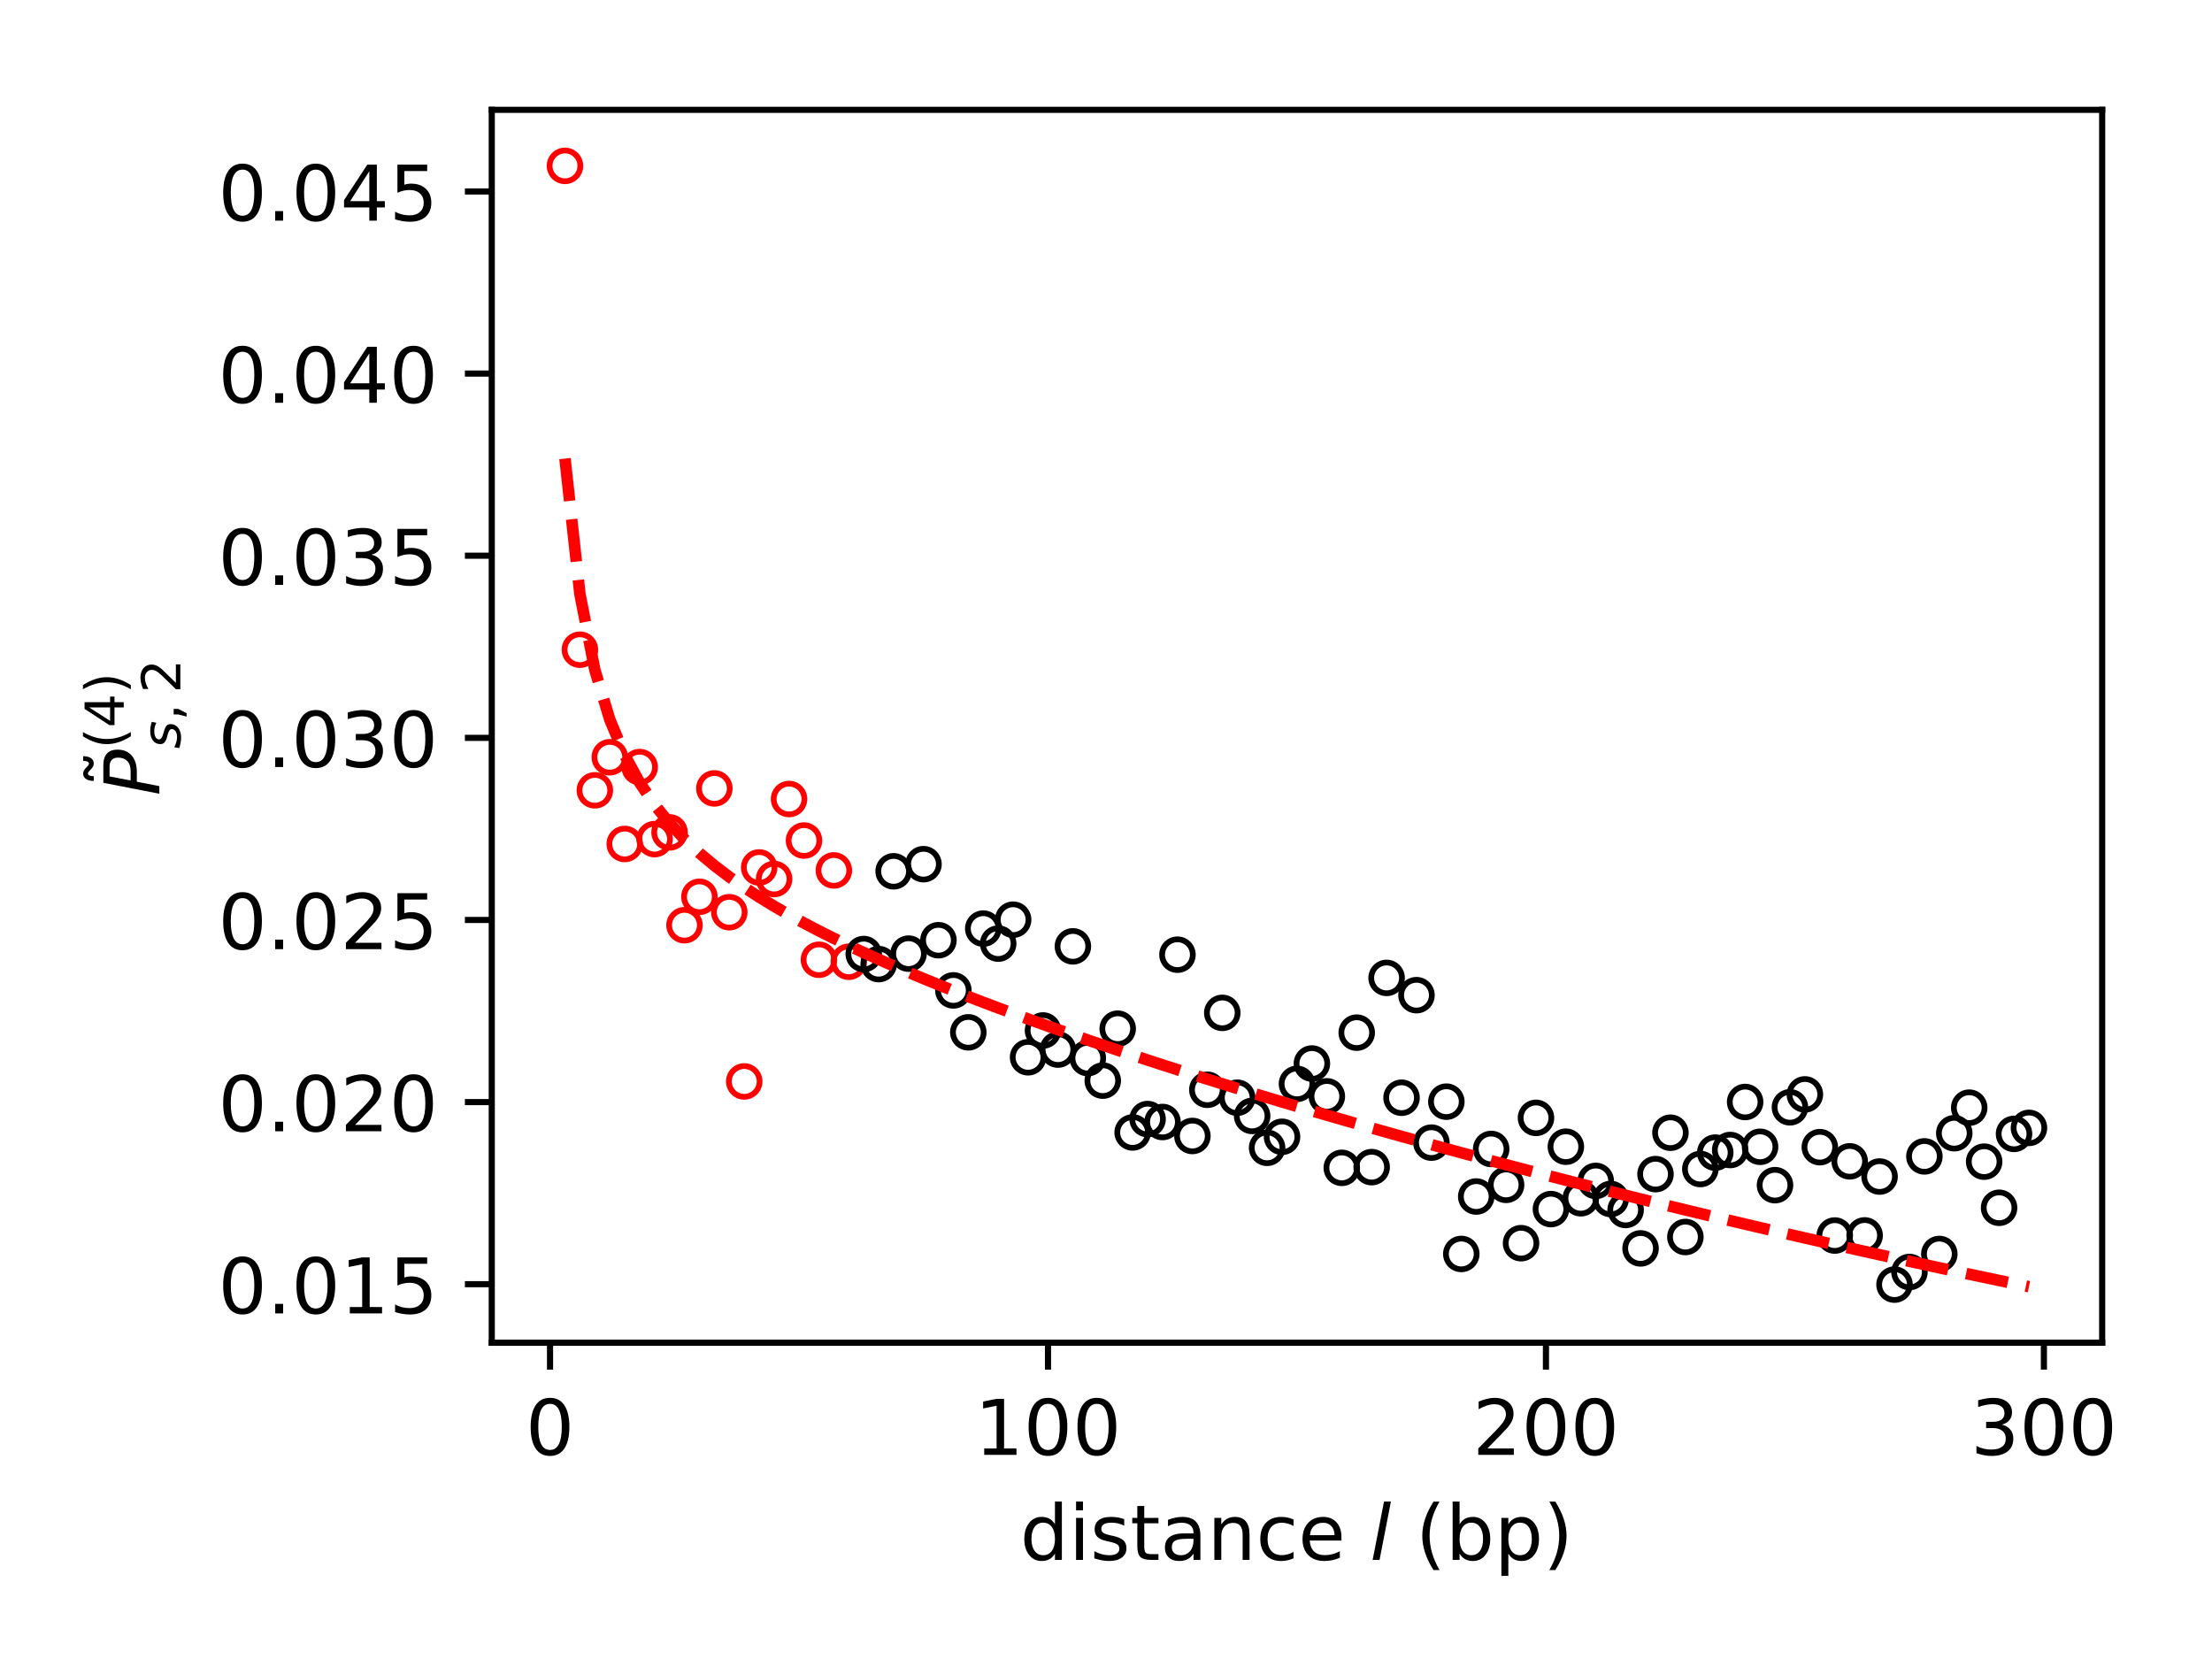 <?xml version="1.0" encoding="utf-8" standalone="no"?>
<!DOCTYPE svg PUBLIC "-//W3C//DTD SVG 1.1//EN"
  "http://www.w3.org/Graphics/SVG/1.1/DTD/svg11.dtd">
<!-- Created with matplotlib (http://matplotlib.org/) -->
<svg height="216pt" version="1.1" viewBox="0 0 288 216" width="288pt" xmlns="http://www.w3.org/2000/svg" xmlns:xlink="http://www.w3.org/1999/xlink">
 <defs>
  <style type="text/css">
*{stroke-linecap:butt;stroke-linejoin:round;}
  </style>
 </defs>
 <g id="figure_1">
  <g id="patch_1">
   <path d="M 0 216 
L 288 216 
L 288 0 
L 0 0 
z
" style="fill:#ffffff;"/>
  </g>
  <g id="axes_1">
   <g id="patch_2">
    <path d="M 64.028 174.822 
L 273.7 174.822 
L 273.7 14.3 
L 64.028 14.3 
z
" style="fill:#ffffff;"/>
   </g>
   <g id="matplotlib.axis_1">
    <g id="xtick_1">
     <g id="line2d_1">
      <defs>
       <path d="M 0 0 
L 0 3.5 
" id="m5079ee9667" style="stroke:#000000;stroke-width:0.8;"/>
      </defs>
      <g>
       <use style="stroke:#000000;stroke-width:0.8;" x="71.614" xlink:href="#m5079ee9667" y="174.822"/>
      </g>
     </g>
     <g id="text_1">
      <!-- 0 -->
      <defs>
       <path d="M 31.781 66.406 
Q 24.172 66.406 20.328 58.906 
Q 16.5 51.422 16.5 36.375 
Q 16.5 21.391 20.328 13.891 
Q 24.172 6.391 31.781 6.391 
Q 39.453 6.391 43.281 13.891 
Q 47.125 21.391 47.125 36.375 
Q 47.125 51.422 43.281 58.906 
Q 39.453 66.406 31.781 66.406 
z
M 31.781 74.219 
Q 44.047 74.219 50.516 64.516 
Q 56.984 54.828 56.984 36.375 
Q 56.984 17.969 50.516 8.266 
Q 44.047 -1.422 31.781 -1.422 
Q 19.531 -1.422 13.062 8.266 
Q 6.594 17.969 6.594 36.375 
Q 6.594 54.828 13.062 64.516 
Q 19.531 74.219 31.781 74.219 
z
" id="DejaVuSans-30"/>
      </defs>
      <g transform="translate(68.432 189.42)scale(0.1 -0.1)">
       <use xlink:href="#DejaVuSans-30"/>
      </g>
     </g>
    </g>
    <g id="xtick_2">
     <g id="line2d_2">
      <g>
       <use style="stroke:#000000;stroke-width:0.8;" x="136.447" xlink:href="#m5079ee9667" y="174.822"/>
      </g>
     </g>
     <g id="text_2">
      <!-- 100 -->
      <defs>
       <path d="M 12.406 8.297 
L 28.516 8.297 
L 28.516 63.922 
L 10.984 60.406 
L 10.984 69.391 
L 28.422 72.906 
L 38.281 72.906 
L 38.281 8.297 
L 54.391 8.297 
L 54.391 0 
L 12.406 0 
z
" id="DejaVuSans-31"/>
      </defs>
      <g transform="translate(126.904 189.42)scale(0.1 -0.1)">
       <use xlink:href="#DejaVuSans-31"/>
       <use x="63.623" xlink:href="#DejaVuSans-30"/>
       <use x="127.246" xlink:href="#DejaVuSans-30"/>
      </g>
     </g>
    </g>
    <g id="xtick_3">
     <g id="line2d_3">
      <g>
       <use style="stroke:#000000;stroke-width:0.8;" x="201.281" xlink:href="#m5079ee9667" y="174.822"/>
      </g>
     </g>
     <g id="text_3">
      <!-- 200 -->
      <defs>
       <path d="M 19.188 8.297 
L 53.609 8.297 
L 53.609 0 
L 7.328 0 
L 7.328 8.297 
Q 12.938 14.109 22.625 23.891 
Q 32.328 33.688 34.812 36.531 
Q 39.547 41.844 41.422 45.531 
Q 43.312 49.219 43.312 52.781 
Q 43.312 58.594 39.234 62.25 
Q 35.156 65.922 28.609 65.922 
Q 23.969 65.922 18.812 64.312 
Q 13.672 62.703 7.812 59.422 
L 7.812 69.391 
Q 13.766 71.781 18.938 73 
Q 24.125 74.219 28.422 74.219 
Q 39.75 74.219 46.484 68.547 
Q 53.219 62.891 53.219 53.422 
Q 53.219 48.922 51.531 44.891 
Q 49.859 40.875 45.406 35.406 
Q 44.188 33.984 37.641 27.219 
Q 31.109 20.453 19.188 8.297 
z
" id="DejaVuSans-32"/>
      </defs>
      <g transform="translate(191.737 189.42)scale(0.1 -0.1)">
       <use xlink:href="#DejaVuSans-32"/>
       <use x="63.623" xlink:href="#DejaVuSans-30"/>
       <use x="127.246" xlink:href="#DejaVuSans-30"/>
      </g>
     </g>
    </g>
    <g id="xtick_4">
     <g id="line2d_4">
      <g>
       <use style="stroke:#000000;stroke-width:0.8;" x="266.114" xlink:href="#m5079ee9667" y="174.822"/>
      </g>
     </g>
     <g id="text_4">
      <!-- 300 -->
      <defs>
       <path d="M 40.578 39.312 
Q 47.656 37.797 51.625 33 
Q 55.609 28.219 55.609 21.188 
Q 55.609 10.406 48.188 4.484 
Q 40.766 -1.422 27.094 -1.422 
Q 22.516 -1.422 17.656 -0.516 
Q 12.797 0.391 7.625 2.203 
L 7.625 11.719 
Q 11.719 9.328 16.594 8.109 
Q 21.484 6.891 26.812 6.891 
Q 36.078 6.891 40.938 10.547 
Q 45.797 14.203 45.797 21.188 
Q 45.797 27.641 41.281 31.266 
Q 36.766 34.906 28.719 34.906 
L 20.219 34.906 
L 20.219 43.016 
L 29.109 43.016 
Q 36.375 43.016 40.234 45.922 
Q 44.094 48.828 44.094 54.297 
Q 44.094 59.906 40.109 62.906 
Q 36.141 65.922 28.719 65.922 
Q 24.656 65.922 20.016 65.031 
Q 15.375 64.156 9.812 62.312 
L 9.812 71.094 
Q 15.438 72.656 20.344 73.438 
Q 25.25 74.219 29.594 74.219 
Q 40.828 74.219 47.359 69.109 
Q 53.906 64.016 53.906 55.328 
Q 53.906 49.266 50.438 45.094 
Q 46.969 40.922 40.578 39.312 
z
" id="DejaVuSans-33"/>
      </defs>
      <g transform="translate(256.571 189.42)scale(0.1 -0.1)">
       <use xlink:href="#DejaVuSans-33"/>
       <use x="63.623" xlink:href="#DejaVuSans-30"/>
       <use x="127.246" xlink:href="#DejaVuSans-30"/>
      </g>
     </g>
    </g>
    <g id="text_5">
     <!-- distance $l$ (bp) -->
     <defs>
      <path d="M 45.406 46.391 
L 45.406 75.984 
L 54.391 75.984 
L 54.391 0 
L 45.406 0 
L 45.406 8.203 
Q 42.578 3.328 38.25 0.953 
Q 33.938 -1.422 27.875 -1.422 
Q 17.969 -1.422 11.734 6.484 
Q 5.516 14.406 5.516 27.297 
Q 5.516 40.188 11.734 48.094 
Q 17.969 56 27.875 56 
Q 33.938 56 38.25 53.625 
Q 42.578 51.266 45.406 46.391 
z
M 14.797 27.297 
Q 14.797 17.391 18.875 11.75 
Q 22.953 6.109 30.078 6.109 
Q 37.203 6.109 41.297 11.75 
Q 45.406 17.391 45.406 27.297 
Q 45.406 37.203 41.297 42.844 
Q 37.203 48.484 30.078 48.484 
Q 22.953 48.484 18.875 42.844 
Q 14.797 37.203 14.797 27.297 
z
" id="DejaVuSans-64"/>
      <path d="M 9.422 54.688 
L 18.406 54.688 
L 18.406 0 
L 9.422 0 
z
M 9.422 75.984 
L 18.406 75.984 
L 18.406 64.594 
L 9.422 64.594 
z
" id="DejaVuSans-69"/>
      <path d="M 44.281 53.078 
L 44.281 44.578 
Q 40.484 46.531 36.375 47.5 
Q 32.281 48.484 27.875 48.484 
Q 21.188 48.484 17.844 46.438 
Q 14.5 44.391 14.5 40.281 
Q 14.5 37.156 16.891 35.375 
Q 19.281 33.594 26.516 31.984 
L 29.594 31.297 
Q 39.156 29.25 43.188 25.516 
Q 47.219 21.781 47.219 15.094 
Q 47.219 7.469 41.188 3.016 
Q 35.156 -1.422 24.609 -1.422 
Q 20.219 -1.422 15.453 -0.562 
Q 10.688 0.297 5.422 2 
L 5.422 11.281 
Q 10.406 8.688 15.234 7.391 
Q 20.062 6.109 24.812 6.109 
Q 31.156 6.109 34.562 8.281 
Q 37.984 10.453 37.984 14.406 
Q 37.984 18.062 35.516 20.016 
Q 33.062 21.969 24.703 23.781 
L 21.578 24.516 
Q 13.234 26.266 9.516 29.906 
Q 5.812 33.547 5.812 39.891 
Q 5.812 47.609 11.281 51.797 
Q 16.75 56 26.812 56 
Q 31.781 56 36.172 55.266 
Q 40.578 54.547 44.281 53.078 
z
" id="DejaVuSans-73"/>
      <path d="M 18.312 70.219 
L 18.312 54.688 
L 36.812 54.688 
L 36.812 47.703 
L 18.312 47.703 
L 18.312 18.016 
Q 18.312 11.328 20.141 9.422 
Q 21.969 7.516 27.594 7.516 
L 36.812 7.516 
L 36.812 0 
L 27.594 0 
Q 17.188 0 13.234 3.875 
Q 9.281 7.766 9.281 18.016 
L 9.281 47.703 
L 2.688 47.703 
L 2.688 54.688 
L 9.281 54.688 
L 9.281 70.219 
z
" id="DejaVuSans-74"/>
      <path d="M 34.281 27.484 
Q 23.391 27.484 19.188 25 
Q 14.984 22.516 14.984 16.5 
Q 14.984 11.719 18.141 8.906 
Q 21.297 6.109 26.703 6.109 
Q 34.188 6.109 38.703 11.406 
Q 43.219 16.703 43.219 25.484 
L 43.219 27.484 
z
M 52.203 31.203 
L 52.203 0 
L 43.219 0 
L 43.219 8.297 
Q 40.141 3.328 35.547 0.953 
Q 30.953 -1.422 24.312 -1.422 
Q 15.922 -1.422 10.953 3.297 
Q 6 8.016 6 15.922 
Q 6 25.141 12.172 29.828 
Q 18.359 34.516 30.609 34.516 
L 43.219 34.516 
L 43.219 35.406 
Q 43.219 41.609 39.141 45 
Q 35.062 48.391 27.688 48.391 
Q 23 48.391 18.547 47.266 
Q 14.109 46.141 10.016 43.891 
L 10.016 52.203 
Q 14.938 54.109 19.578 55.047 
Q 24.219 56 28.609 56 
Q 40.484 56 46.344 49.844 
Q 52.203 43.703 52.203 31.203 
z
" id="DejaVuSans-61"/>
      <path d="M 54.891 33.016 
L 54.891 0 
L 45.906 0 
L 45.906 32.719 
Q 45.906 40.484 42.875 44.328 
Q 39.844 48.188 33.797 48.188 
Q 26.516 48.188 22.312 43.547 
Q 18.109 38.922 18.109 30.906 
L 18.109 0 
L 9.078 0 
L 9.078 54.688 
L 18.109 54.688 
L 18.109 46.188 
Q 21.344 51.125 25.703 53.562 
Q 30.078 56 35.797 56 
Q 45.219 56 50.047 50.172 
Q 54.891 44.344 54.891 33.016 
z
" id="DejaVuSans-6e"/>
      <path d="M 48.781 52.594 
L 48.781 44.188 
Q 44.969 46.297 41.141 47.344 
Q 37.312 48.391 33.406 48.391 
Q 24.656 48.391 19.812 42.844 
Q 14.984 37.312 14.984 27.297 
Q 14.984 17.281 19.812 11.734 
Q 24.656 6.203 33.406 6.203 
Q 37.312 6.203 41.141 7.25 
Q 44.969 8.297 48.781 10.406 
L 48.781 2.094 
Q 45.016 0.344 40.984 -0.531 
Q 36.969 -1.422 32.422 -1.422 
Q 20.062 -1.422 12.781 6.344 
Q 5.516 14.109 5.516 27.297 
Q 5.516 40.672 12.859 48.328 
Q 20.219 56 33.016 56 
Q 37.156 56 41.109 55.141 
Q 45.062 54.297 48.781 52.594 
z
" id="DejaVuSans-63"/>
      <path d="M 56.203 29.594 
L 56.203 25.203 
L 14.891 25.203 
Q 15.484 15.922 20.484 11.062 
Q 25.484 6.203 34.422 6.203 
Q 39.594 6.203 44.453 7.469 
Q 49.312 8.734 54.109 11.281 
L 54.109 2.781 
Q 49.266 0.734 44.188 -0.344 
Q 39.109 -1.422 33.891 -1.422 
Q 20.797 -1.422 13.156 6.188 
Q 5.516 13.812 5.516 26.812 
Q 5.516 40.234 12.766 48.109 
Q 20.016 56 32.328 56 
Q 43.359 56 49.781 48.891 
Q 56.203 41.797 56.203 29.594 
z
M 47.219 32.234 
Q 47.125 39.594 43.094 43.984 
Q 39.062 48.391 32.422 48.391 
Q 24.906 48.391 20.391 44.141 
Q 15.875 39.891 15.188 32.172 
z
" id="DejaVuSans-65"/>
      <path id="DejaVuSans-20"/>
      <path d="M 18.312 75.984 
L 27.297 75.984 
L 12.5 0 
L 3.516 0 
z
" id="DejaVuSans-Oblique-6c"/>
      <path d="M 31 75.875 
Q 24.469 64.656 21.281 53.656 
Q 18.109 42.672 18.109 31.391 
Q 18.109 20.125 21.312 9.062 
Q 24.516 -2 31 -13.188 
L 23.188 -13.188 
Q 15.875 -1.703 12.234 9.375 
Q 8.594 20.453 8.594 31.391 
Q 8.594 42.281 12.203 53.312 
Q 15.828 64.359 23.188 75.875 
z
" id="DejaVuSans-28"/>
      <path d="M 48.688 27.297 
Q 48.688 37.203 44.609 42.844 
Q 40.531 48.484 33.406 48.484 
Q 26.266 48.484 22.188 42.844 
Q 18.109 37.203 18.109 27.297 
Q 18.109 17.391 22.188 11.75 
Q 26.266 6.109 33.406 6.109 
Q 40.531 6.109 44.609 11.75 
Q 48.688 17.391 48.688 27.297 
z
M 18.109 46.391 
Q 20.953 51.266 25.266 53.625 
Q 29.594 56 35.594 56 
Q 45.562 56 51.781 48.094 
Q 58.016 40.188 58.016 27.297 
Q 58.016 14.406 51.781 6.484 
Q 45.562 -1.422 35.594 -1.422 
Q 29.594 -1.422 25.266 0.953 
Q 20.953 3.328 18.109 8.203 
L 18.109 0 
L 9.078 0 
L 9.078 75.984 
L 18.109 75.984 
z
" id="DejaVuSans-62"/>
      <path d="M 18.109 8.203 
L 18.109 -20.797 
L 9.078 -20.797 
L 9.078 54.688 
L 18.109 54.688 
L 18.109 46.391 
Q 20.953 51.266 25.266 53.625 
Q 29.594 56 35.594 56 
Q 45.562 56 51.781 48.094 
Q 58.016 40.188 58.016 27.297 
Q 58.016 14.406 51.781 6.484 
Q 45.562 -1.422 35.594 -1.422 
Q 29.594 -1.422 25.266 0.953 
Q 20.953 3.328 18.109 8.203 
z
M 48.688 27.297 
Q 48.688 37.203 44.609 42.844 
Q 40.531 48.484 33.406 48.484 
Q 26.266 48.484 22.188 42.844 
Q 18.109 37.203 18.109 27.297 
Q 18.109 17.391 22.188 11.75 
Q 26.266 6.109 33.406 6.109 
Q 40.531 6.109 44.609 11.75 
Q 48.688 17.391 48.688 27.297 
z
" id="DejaVuSans-70"/>
      <path d="M 8.016 75.875 
L 15.828 75.875 
Q 23.141 64.359 26.781 53.312 
Q 30.422 42.281 30.422 31.391 
Q 30.422 20.453 26.781 9.375 
Q 23.141 -1.703 15.828 -13.188 
L 8.016 -13.188 
Q 14.5 -2 17.703 9.062 
Q 20.906 20.125 20.906 31.391 
Q 20.906 42.672 17.703 53.656 
Q 14.5 64.656 8.016 75.875 
z
" id="DejaVuSans-29"/>
     </defs>
     <g transform="translate(132.814 203.1)scale(0.1 -0.1)">
      <use transform="translate(0 0.016)" xlink:href="#DejaVuSans-64"/>
      <use transform="translate(63.477 0.016)" xlink:href="#DejaVuSans-69"/>
      <use transform="translate(91.26 0.016)" xlink:href="#DejaVuSans-73"/>
      <use transform="translate(143.359 0.016)" xlink:href="#DejaVuSans-74"/>
      <use transform="translate(182.568 0.016)" xlink:href="#DejaVuSans-61"/>
      <use transform="translate(243.848 0.016)" xlink:href="#DejaVuSans-6e"/>
      <use transform="translate(307.227 0.016)" xlink:href="#DejaVuSans-63"/>
      <use transform="translate(362.207 0.016)" xlink:href="#DejaVuSans-65"/>
      <use transform="translate(423.73 0.016)" xlink:href="#DejaVuSans-20"/>
      <use transform="translate(455.518 0.016)" xlink:href="#DejaVuSans-Oblique-6c"/>
      <use transform="translate(483.301 0.016)" xlink:href="#DejaVuSans-20"/>
      <use transform="translate(515.088 0.016)" xlink:href="#DejaVuSans-28"/>
      <use transform="translate(554.102 0.016)" xlink:href="#DejaVuSans-62"/>
      <use transform="translate(617.578 0.016)" xlink:href="#DejaVuSans-70"/>
      <use transform="translate(681.055 0.016)" xlink:href="#DejaVuSans-29"/>
     </g>
    </g>
   </g>
   <g id="matplotlib.axis_2">
    <g id="ytick_1">
     <g id="line2d_5">
      <defs>
       <path d="M 0 0 
L -3.5 0 
" id="m52bd4978ed" style="stroke:#000000;stroke-width:0.8;"/>
      </defs>
      <g>
       <use style="stroke:#000000;stroke-width:0.8;" x="64.028" xlink:href="#m52bd4978ed" y="167.204"/>
      </g>
     </g>
     <g id="text_6">
      <!-- 0.015 -->
      <defs>
       <path d="M 10.688 12.406 
L 21 12.406 
L 21 0 
L 10.688 0 
z
" id="DejaVuSans-2e"/>
       <path d="M 10.797 72.906 
L 49.516 72.906 
L 49.516 64.594 
L 19.828 64.594 
L 19.828 46.734 
Q 21.969 47.469 24.109 47.828 
Q 26.266 48.188 28.422 48.188 
Q 40.625 48.188 47.75 41.5 
Q 54.891 34.812 54.891 23.391 
Q 54.891 11.625 47.562 5.094 
Q 40.234 -1.422 26.906 -1.422 
Q 22.312 -1.422 17.547 -0.641 
Q 12.797 0.141 7.719 1.703 
L 7.719 11.625 
Q 12.109 9.234 16.797 8.062 
Q 21.484 6.891 26.703 6.891 
Q 35.156 6.891 40.078 11.328 
Q 45.016 15.766 45.016 23.391 
Q 45.016 31 40.078 35.438 
Q 35.156 39.891 26.703 39.891 
Q 22.75 39.891 18.812 39.016 
Q 14.891 38.141 10.797 36.281 
z
" id="DejaVuSans-35"/>
      </defs>
      <g transform="translate(28.4 171.003)scale(0.1 -0.1)">
       <use xlink:href="#DejaVuSans-30"/>
       <use x="63.623" xlink:href="#DejaVuSans-2e"/>
       <use x="95.41" xlink:href="#DejaVuSans-30"/>
       <use x="159.033" xlink:href="#DejaVuSans-31"/>
       <use x="222.656" xlink:href="#DejaVuSans-35"/>
      </g>
     </g>
    </g>
    <g id="ytick_2">
     <g id="line2d_6">
      <g>
       <use style="stroke:#000000;stroke-width:0.8;" x="64.028" xlink:href="#m52bd4978ed" y="143.491"/>
      </g>
     </g>
     <g id="text_7">
      <!-- 0.020 -->
      <g transform="translate(28.4 147.29)scale(0.1 -0.1)">
       <use xlink:href="#DejaVuSans-30"/>
       <use x="63.623" xlink:href="#DejaVuSans-2e"/>
       <use x="95.41" xlink:href="#DejaVuSans-30"/>
       <use x="159.033" xlink:href="#DejaVuSans-32"/>
       <use x="222.656" xlink:href="#DejaVuSans-30"/>
      </g>
     </g>
    </g>
    <g id="ytick_3">
     <g id="line2d_7">
      <g>
       <use style="stroke:#000000;stroke-width:0.8;" x="64.028" xlink:href="#m52bd4978ed" y="119.779"/>
      </g>
     </g>
     <g id="text_8">
      <!-- 0.025 -->
      <g transform="translate(28.4 123.578)scale(0.1 -0.1)">
       <use xlink:href="#DejaVuSans-30"/>
       <use x="63.623" xlink:href="#DejaVuSans-2e"/>
       <use x="95.41" xlink:href="#DejaVuSans-30"/>
       <use x="159.033" xlink:href="#DejaVuSans-32"/>
       <use x="222.656" xlink:href="#DejaVuSans-35"/>
      </g>
     </g>
    </g>
    <g id="ytick_4">
     <g id="line2d_8">
      <g>
       <use style="stroke:#000000;stroke-width:0.8;" x="64.028" xlink:href="#m52bd4978ed" y="96.066"/>
      </g>
     </g>
     <g id="text_9">
      <!-- 0.030 -->
      <g transform="translate(28.4 99.866)scale(0.1 -0.1)">
       <use xlink:href="#DejaVuSans-30"/>
       <use x="63.623" xlink:href="#DejaVuSans-2e"/>
       <use x="95.41" xlink:href="#DejaVuSans-30"/>
       <use x="159.033" xlink:href="#DejaVuSans-33"/>
       <use x="222.656" xlink:href="#DejaVuSans-30"/>
      </g>
     </g>
    </g>
    <g id="ytick_5">
     <g id="line2d_9">
      <g>
       <use style="stroke:#000000;stroke-width:0.8;" x="64.028" xlink:href="#m52bd4978ed" y="72.354"/>
      </g>
     </g>
     <g id="text_10">
      <!-- 0.035 -->
      <g transform="translate(28.4 76.153)scale(0.1 -0.1)">
       <use xlink:href="#DejaVuSans-30"/>
       <use x="63.623" xlink:href="#DejaVuSans-2e"/>
       <use x="95.41" xlink:href="#DejaVuSans-30"/>
       <use x="159.033" xlink:href="#DejaVuSans-33"/>
       <use x="222.656" xlink:href="#DejaVuSans-35"/>
      </g>
     </g>
    </g>
    <g id="ytick_6">
     <g id="line2d_10">
      <g>
       <use style="stroke:#000000;stroke-width:0.8;" x="64.028" xlink:href="#m52bd4978ed" y="48.641"/>
      </g>
     </g>
     <g id="text_11">
      <!-- 0.040 -->
      <defs>
       <path d="M 37.797 64.312 
L 12.891 25.391 
L 37.797 25.391 
z
M 35.203 72.906 
L 47.609 72.906 
L 47.609 25.391 
L 58.016 25.391 
L 58.016 17.188 
L 47.609 17.188 
L 47.609 0 
L 37.797 0 
L 37.797 17.188 
L 4.891 17.188 
L 4.891 26.703 
z
" id="DejaVuSans-34"/>
      </defs>
      <g transform="translate(28.4 52.441)scale(0.1 -0.1)">
       <use xlink:href="#DejaVuSans-30"/>
       <use x="63.623" xlink:href="#DejaVuSans-2e"/>
       <use x="95.41" xlink:href="#DejaVuSans-30"/>
       <use x="159.033" xlink:href="#DejaVuSans-34"/>
       <use x="222.656" xlink:href="#DejaVuSans-30"/>
      </g>
     </g>
    </g>
    <g id="ytick_7">
     <g id="line2d_11">
      <g>
       <use style="stroke:#000000;stroke-width:0.8;" x="64.028" xlink:href="#m52bd4978ed" y="24.929"/>
      </g>
     </g>
     <g id="text_12">
      <!-- 0.045 -->
      <g transform="translate(28.4 28.728)scale(0.1 -0.1)">
       <use xlink:href="#DejaVuSans-30"/>
       <use x="63.623" xlink:href="#DejaVuSans-2e"/>
       <use x="95.41" xlink:href="#DejaVuSans-30"/>
       <use x="159.033" xlink:href="#DejaVuSans-34"/>
       <use x="222.656" xlink:href="#DejaVuSans-35"/>
      </g>
     </g>
    </g>
    <g id="text_13">
     <!-- $\tilde P^{(4)}_{s,2}$ -->
     <defs>
      <path d="M -25.328 66.891 
L -28.109 69.578 
Q -29.172 70.562 -29.984 71.016 
Q -30.797 71.484 -31.422 71.484 
Q -33.281 71.484 -34.156 69.703 
Q -35.031 67.922 -35.141 63.922 
L -41.234 63.922 
Q -41.141 70.516 -38.641 74.094 
Q -36.156 77.688 -31.719 77.688 
Q -29.859 77.688 -28.297 77 
Q -26.734 76.312 -24.938 74.703 
L -22.141 72.016 
Q -21.078 71.047 -20.266 70.578 
Q -19.469 70.125 -18.828 70.125 
Q -16.969 70.125 -16.094 71.906 
Q -15.219 73.688 -15.109 77.688 
L -9.016 77.688 
Q -9.109 71.094 -11.594 67.5 
Q -14.094 63.922 -18.531 63.922 
Q -20.391 63.922 -21.953 64.594 
Q -23.516 65.281 -25.328 66.891 
z
" id="DejaVuSans-303"/>
      <path d="M 16.891 72.906 
L 39.703 72.906 
Q 49.656 72.906 54.875 68.266 
Q 60.109 63.625 60.109 54.688 
Q 60.109 42.672 52.391 35.984 
Q 44.672 29.297 30.719 29.297 
L 18.312 29.297 
L 12.594 0 
L 2.688 0 
z
M 25.203 64.797 
L 19.922 37.406 
L 32.328 37.406 
Q 40.719 37.406 45.203 41.703 
Q 49.703 46 49.703 54 
Q 49.703 59.125 46.656 61.953 
Q 43.609 64.797 38.094 64.797 
z
" id="DejaVuSans-Oblique-50"/>
      <path d="M 50 53.078 
L 48.297 44.578 
Q 44.734 46.531 40.766 47.5 
Q 36.812 48.484 32.625 48.484 
Q 25.531 48.484 21.453 46.062 
Q 17.391 43.656 17.391 39.5 
Q 17.391 34.672 26.859 32.078 
Q 27.594 31.891 27.938 31.781 
L 30.812 30.906 
Q 39.797 28.422 42.797 25.688 
Q 45.797 22.953 45.797 18.219 
Q 45.797 9.516 38.891 4.047 
Q 31.984 -1.422 20.797 -1.422 
Q 16.453 -1.422 11.672 -0.578 
Q 6.891 0.25 1.125 2 
L 2.875 11.281 
Q 7.812 8.734 12.594 7.422 
Q 17.391 6.109 21.781 6.109 
Q 28.375 6.109 32.5 8.938 
Q 36.625 11.766 36.625 16.109 
Q 36.625 20.797 25.781 23.688 
L 24.859 23.922 
L 21.781 24.703 
Q 14.938 26.516 11.766 29.469 
Q 8.594 32.422 8.594 37.016 
Q 8.594 45.75 15.156 50.875 
Q 21.734 56 33.016 56 
Q 37.453 56 41.672 55.266 
Q 45.906 54.547 50 53.078 
z
" id="DejaVuSans-Oblique-73"/>
      <path d="M 11.719 12.406 
L 22.016 12.406 
L 22.016 4 
L 14.016 -11.625 
L 7.719 -11.625 
L 11.719 4 
z
" id="DejaVuSans-2c"/>
     </defs>
     <g transform="translate(20.8 103.611)rotate(-90)scale(0.1 -0.1)">
      <use transform="translate(60.59 22.031)" xlink:href="#DejaVuSans-303"/>
      <use transform="translate(0 0.547)" xlink:href="#DejaVuSans-Oblique-50"/>
      <use transform="translate(61.26 46.888)scale(0.7)" xlink:href="#DejaVuSans-28"/>
      <use transform="translate(88.569 46.888)scale(0.7)" xlink:href="#DejaVuSans-34"/>
      <use transform="translate(133.105 46.888)scale(0.7)" xlink:href="#DejaVuSans-29"/>
      <use transform="translate(61.26 -26.797)scale(0.7)" xlink:href="#DejaVuSans-Oblique-73"/>
      <use transform="translate(97.729 -26.797)scale(0.7)" xlink:href="#DejaVuSans-2c"/>
      <use transform="translate(133.618 -26.797)scale(0.7)" xlink:href="#DejaVuSans-32"/>
     </g>
    </g>
   </g>
   <g id="line2d_12">
    <defs>
     <path d="M 0 2 
C 0.53 2 1.039 1.789 1.414 1.414 
C 1.789 1.039 2 0.53 2 0 
C 2 -0.53 1.789 -1.039 1.414 -1.414 
C 1.039 -1.789 0.53 -2 0 -2 
C -0.53 -2 -1.039 -1.789 -1.414 -1.414 
C -1.789 -1.039 -2 -0.53 -2 0 
C -2 0.53 -1.789 1.039 -1.414 1.414 
C -1.039 1.789 -0.53 2 0 2 
z
" id="m78d3168f13" style="stroke:#ff0000;stroke-width:0.75;"/>
    </defs>
    <g clip-path="url(#p452de2b308)">
     <use style="fill:none;stroke:#ff0000;stroke-width:0.75;" x="73.559" xlink:href="#m78d3168f13" y="21.596"/>
     <use style="fill:none;stroke:#ff0000;stroke-width:0.75;" x="75.504" xlink:href="#m78d3168f13" y="84.592"/>
     <use style="fill:none;stroke:#ff0000;stroke-width:0.75;" x="77.449" xlink:href="#m78d3168f13" y="102.896"/>
     <use style="fill:none;stroke:#ff0000;stroke-width:0.75;" x="79.394" xlink:href="#m78d3168f13" y="98.592"/>
     <use style="fill:none;stroke:#ff0000;stroke-width:0.75;" x="81.339" xlink:href="#m78d3168f13" y="109.884"/>
     <use style="fill:none;stroke:#ff0000;stroke-width:0.75;" x="83.284" xlink:href="#m78d3168f13" y="99.872"/>
     <use style="fill:none;stroke:#ff0000;stroke-width:0.75;" x="85.229" xlink:href="#m78d3168f13" y="109.252"/>
     <use style="fill:none;stroke:#ff0000;stroke-width:0.75;" x="87.174" xlink:href="#m78d3168f13" y="108.375"/>
     <use style="fill:none;stroke:#ff0000;stroke-width:0.75;" x="89.119" xlink:href="#m78d3168f13" y="120.462"/>
     <use style="fill:none;stroke:#ff0000;stroke-width:0.75;" x="91.064" xlink:href="#m78d3168f13" y="116.763"/>
     <use style="fill:none;stroke:#ff0000;stroke-width:0.75;" x="93.009" xlink:href="#m78d3168f13" y="102.65"/>
     <use style="fill:none;stroke:#ff0000;stroke-width:0.75;" x="94.954" xlink:href="#m78d3168f13" y="118.77"/>
     <use style="fill:none;stroke:#ff0000;stroke-width:0.75;" x="96.899" xlink:href="#m78d3168f13" y="140.803"/>
     <use style="fill:none;stroke:#ff0000;stroke-width:0.75;" x="98.844" xlink:href="#m78d3168f13" y="112.942"/>
     <use style="fill:none;stroke:#ff0000;stroke-width:0.75;" x="100.789" xlink:href="#m78d3168f13" y="114.447"/>
     <use style="fill:none;stroke:#ff0000;stroke-width:0.75;" x="102.734" xlink:href="#m78d3168f13" y="104.031"/>
     <use style="fill:none;stroke:#ff0000;stroke-width:0.75;" x="104.679" xlink:href="#m78d3168f13" y="109.435"/>
     <use style="fill:none;stroke:#ff0000;stroke-width:0.75;" x="106.624" xlink:href="#m78d3168f13" y="124.96"/>
     <use style="fill:none;stroke:#ff0000;stroke-width:0.75;" x="108.569" xlink:href="#m78d3168f13" y="113.327"/>
     <use style="fill:none;stroke:#ff0000;stroke-width:0.75;" x="110.514" xlink:href="#m78d3168f13" y="125.218"/>
    </g>
   </g>
   <g id="line2d_13">
    <defs>
     <path d="M 0 2 
C 0.53 2 1.039 1.789 1.414 1.414 
C 1.789 1.039 2 0.53 2 0 
C 2 -0.53 1.789 -1.039 1.414 -1.414 
C 1.039 -1.789 0.53 -2 0 -2 
C -0.53 -2 -1.039 -1.789 -1.414 -1.414 
C -1.789 -1.039 -2 -0.53 -2 0 
C -2 0.53 -1.789 1.039 -1.414 1.414 
C -1.039 1.789 -0.53 2 0 2 
z
" id="m0eec488ccd" style="stroke:#000000;stroke-width:0.75;"/>
    </defs>
    <g clip-path="url(#p452de2b308)">
     <use style="fill:none;stroke:#000000;stroke-width:0.75;" x="112.459" xlink:href="#m0eec488ccd" y="124.215"/>
     <use style="fill:none;stroke:#000000;stroke-width:0.75;" x="114.404" xlink:href="#m0eec488ccd" y="125.526"/>
     <use style="fill:none;stroke:#000000;stroke-width:0.75;" x="116.349" xlink:href="#m0eec488ccd" y="113.443"/>
     <use style="fill:none;stroke:#000000;stroke-width:0.75;" x="118.294" xlink:href="#m0eec488ccd" y="124.162"/>
     <use style="fill:none;stroke:#000000;stroke-width:0.75;" x="120.239" xlink:href="#m0eec488ccd" y="112.516"/>
     <use style="fill:none;stroke:#000000;stroke-width:0.75;" x="122.184" xlink:href="#m0eec488ccd" y="122.416"/>
     <use style="fill:none;stroke:#000000;stroke-width:0.75;" x="124.129" xlink:href="#m0eec488ccd" y="128.95"/>
     <use style="fill:none;stroke:#000000;stroke-width:0.75;" x="126.074" xlink:href="#m0eec488ccd" y="134.408"/>
     <use style="fill:none;stroke:#000000;stroke-width:0.75;" x="128.019" xlink:href="#m0eec488ccd" y="120.901"/>
     <use style="fill:none;stroke:#000000;stroke-width:0.75;" x="129.964" xlink:href="#m0eec488ccd" y="122.857"/>
     <use style="fill:none;stroke:#000000;stroke-width:0.75;" x="131.909" xlink:href="#m0eec488ccd" y="119.743"/>
     <use style="fill:none;stroke:#000000;stroke-width:0.75;" x="133.854" xlink:href="#m0eec488ccd" y="137.656"/>
     <use style="fill:none;stroke:#000000;stroke-width:0.75;" x="135.799" xlink:href="#m0eec488ccd" y="134.168"/>
     <use style="fill:none;stroke:#000000;stroke-width:0.75;" x="137.744" xlink:href="#m0eec488ccd" y="136.653"/>
     <use style="fill:none;stroke:#000000;stroke-width:0.75;" x="139.689" xlink:href="#m0eec488ccd" y="123.214"/>
     <use style="fill:none;stroke:#000000;stroke-width:0.75;" x="141.634" xlink:href="#m0eec488ccd" y="137.764"/>
     <use style="fill:none;stroke:#000000;stroke-width:0.75;" x="143.579" xlink:href="#m0eec488ccd" y="140.699"/>
     <use style="fill:none;stroke:#000000;stroke-width:0.75;" x="145.524" xlink:href="#m0eec488ccd" y="133.934"/>
     <use style="fill:none;stroke:#000000;stroke-width:0.75;" x="147.469" xlink:href="#m0eec488ccd" y="147.443"/>
     <use style="fill:none;stroke:#000000;stroke-width:0.75;" x="149.414" xlink:href="#m0eec488ccd" y="145.701"/>
     <use style="fill:none;stroke:#000000;stroke-width:0.75;" x="151.359" xlink:href="#m0eec488ccd" y="146.084"/>
     <use style="fill:none;stroke:#000000;stroke-width:0.75;" x="153.304" xlink:href="#m0eec488ccd" y="124.299"/>
     <use style="fill:none;stroke:#000000;stroke-width:0.75;" x="155.249" xlink:href="#m0eec488ccd" y="147.902"/>
     <use style="fill:none;stroke:#000000;stroke-width:0.75;" x="157.194" xlink:href="#m0eec488ccd" y="141.889"/>
     <use style="fill:none;stroke:#000000;stroke-width:0.75;" x="159.139" xlink:href="#m0eec488ccd" y="131.876"/>
     <use style="fill:none;stroke:#000000;stroke-width:0.75;" x="161.084" xlink:href="#m0eec488ccd" y="142.921"/>
     <use style="fill:none;stroke:#000000;stroke-width:0.75;" x="163.029" xlink:href="#m0eec488ccd" y="145.292"/>
     <use style="fill:none;stroke:#000000;stroke-width:0.75;" x="164.974" xlink:href="#m0eec488ccd" y="149.443"/>
     <use style="fill:none;stroke:#000000;stroke-width:0.75;" x="166.919" xlink:href="#m0eec488ccd" y="148.01"/>
     <use style="fill:none;stroke:#000000;stroke-width:0.75;" x="168.864" xlink:href="#m0eec488ccd" y="141.12"/>
     <use style="fill:none;stroke:#000000;stroke-width:0.75;" x="170.809" xlink:href="#m0eec488ccd" y="138.468"/>
     <use style="fill:none;stroke:#000000;stroke-width:0.75;" x="172.754" xlink:href="#m0eec488ccd" y="142.743"/>
     <use style="fill:none;stroke:#000000;stroke-width:0.75;" x="174.699" xlink:href="#m0eec488ccd" y="152.052"/>
     <use style="fill:none;stroke:#000000;stroke-width:0.75;" x="176.644" xlink:href="#m0eec488ccd" y="134.451"/>
     <use style="fill:none;stroke:#000000;stroke-width:0.75;" x="178.589" xlink:href="#m0eec488ccd" y="151.96"/>
     <use style="fill:none;stroke:#000000;stroke-width:0.75;" x="180.534" xlink:href="#m0eec488ccd" y="127.321"/>
     <use style="fill:none;stroke:#000000;stroke-width:0.75;" x="182.479" xlink:href="#m0eec488ccd" y="142.924"/>
     <use style="fill:none;stroke:#000000;stroke-width:0.75;" x="184.424" xlink:href="#m0eec488ccd" y="129.571"/>
     <use style="fill:none;stroke:#000000;stroke-width:0.75;" x="186.369" xlink:href="#m0eec488ccd" y="148.77"/>
     <use style="fill:none;stroke:#000000;stroke-width:0.75;" x="188.314" xlink:href="#m0eec488ccd" y="143.436"/>
     <use style="fill:none;stroke:#000000;stroke-width:0.75;" x="190.259" xlink:href="#m0eec488ccd" y="163.263"/>
     <use style="fill:none;stroke:#000000;stroke-width:0.75;" x="192.204" xlink:href="#m0eec488ccd" y="155.785"/>
     <use style="fill:none;stroke:#000000;stroke-width:0.75;" x="194.149" xlink:href="#m0eec488ccd" y="149.592"/>
     <use style="fill:none;stroke:#000000;stroke-width:0.75;" x="196.094" xlink:href="#m0eec488ccd" y="154.265"/>
     <use style="fill:none;stroke:#000000;stroke-width:0.75;" x="198.039" xlink:href="#m0eec488ccd" y="161.861"/>
     <use style="fill:none;stroke:#000000;stroke-width:0.75;" x="199.984" xlink:href="#m0eec488ccd" y="145.547"/>
     <use style="fill:none;stroke:#000000;stroke-width:0.75;" x="201.929" xlink:href="#m0eec488ccd" y="157.424"/>
     <use style="fill:none;stroke:#000000;stroke-width:0.75;" x="203.874" xlink:href="#m0eec488ccd" y="149.3"/>
     <use style="fill:none;stroke:#000000;stroke-width:0.75;" x="205.819" xlink:href="#m0eec488ccd" y="156.012"/>
     <use style="fill:none;stroke:#000000;stroke-width:0.75;" x="207.764" xlink:href="#m0eec488ccd" y="153.753"/>
     <use style="fill:none;stroke:#000000;stroke-width:0.75;" x="209.709" xlink:href="#m0eec488ccd" y="156.106"/>
     <use style="fill:none;stroke:#000000;stroke-width:0.75;" x="211.654" xlink:href="#m0eec488ccd" y="157.536"/>
     <use style="fill:none;stroke:#000000;stroke-width:0.75;" x="213.599" xlink:href="#m0eec488ccd" y="162.541"/>
     <use style="fill:none;stroke:#000000;stroke-width:0.75;" x="215.544" xlink:href="#m0eec488ccd" y="152.871"/>
     <use style="fill:none;stroke:#000000;stroke-width:0.75;" x="217.489" xlink:href="#m0eec488ccd" y="147.479"/>
     <use style="fill:none;stroke:#000000;stroke-width:0.75;" x="219.434" xlink:href="#m0eec488ccd" y="161.057"/>
     <use style="fill:none;stroke:#000000;stroke-width:0.75;" x="221.379" xlink:href="#m0eec488ccd" y="152.205"/>
     <use style="fill:none;stroke:#000000;stroke-width:0.75;" x="223.324" xlink:href="#m0eec488ccd" y="150.071"/>
     <use style="fill:none;stroke:#000000;stroke-width:0.75;" x="225.269" xlink:href="#m0eec488ccd" y="149.73"/>
     <use style="fill:none;stroke:#000000;stroke-width:0.75;" x="227.214" xlink:href="#m0eec488ccd" y="143.478"/>
     <use style="fill:none;stroke:#000000;stroke-width:0.75;" x="229.159" xlink:href="#m0eec488ccd" y="149.312"/>
     <use style="fill:none;stroke:#000000;stroke-width:0.75;" x="231.104" xlink:href="#m0eec488ccd" y="154.308"/>
     <use style="fill:none;stroke:#000000;stroke-width:0.75;" x="233.049" xlink:href="#m0eec488ccd" y="144.171"/>
     <use style="fill:none;stroke:#000000;stroke-width:0.75;" x="234.994" xlink:href="#m0eec488ccd" y="142.489"/>
     <use style="fill:none;stroke:#000000;stroke-width:0.75;" x="236.939" xlink:href="#m0eec488ccd" y="149.359"/>
     <use style="fill:none;stroke:#000000;stroke-width:0.75;" x="238.884" xlink:href="#m0eec488ccd" y="160.865"/>
     <use style="fill:none;stroke:#000000;stroke-width:0.75;" x="240.829" xlink:href="#m0eec488ccd" y="151.204"/>
     <use style="fill:none;stroke:#000000;stroke-width:0.75;" x="242.774" xlink:href="#m0eec488ccd" y="160.85"/>
     <use style="fill:none;stroke:#000000;stroke-width:0.75;" x="244.719" xlink:href="#m0eec488ccd" y="153.185"/>
     <use style="fill:none;stroke:#000000;stroke-width:0.75;" x="246.664" xlink:href="#m0eec488ccd" y="167.254"/>
     <use style="fill:none;stroke:#000000;stroke-width:0.75;" x="248.609" xlink:href="#m0eec488ccd" y="165.615"/>
     <use style="fill:none;stroke:#000000;stroke-width:0.75;" x="250.554" xlink:href="#m0eec488ccd" y="150.561"/>
     <use style="fill:none;stroke:#000000;stroke-width:0.75;" x="252.499" xlink:href="#m0eec488ccd" y="163.267"/>
     <use style="fill:none;stroke:#000000;stroke-width:0.75;" x="254.444" xlink:href="#m0eec488ccd" y="147.543"/>
     <use style="fill:none;stroke:#000000;stroke-width:0.75;" x="256.389" xlink:href="#m0eec488ccd" y="144.216"/>
     <use style="fill:none;stroke:#000000;stroke-width:0.75;" x="258.334" xlink:href="#m0eec488ccd" y="151.246"/>
     <use style="fill:none;stroke:#000000;stroke-width:0.75;" x="260.279" xlink:href="#m0eec488ccd" y="157.252"/>
     <use style="fill:none;stroke:#000000;stroke-width:0.75;" x="262.224" xlink:href="#m0eec488ccd" y="147.631"/>
     <use style="fill:none;stroke:#000000;stroke-width:0.75;" x="264.169" xlink:href="#m0eec488ccd" y="146.85"/>
    </g>
   </g>
   <g id="line2d_14">
    <path clip-path="url(#p452de2b308)" d="M 73.559 59.704 
L 75.504 77.346 
L 77.449 87.231 
L 79.394 93.69 
L 81.339 98.335 
L 83.284 101.902 
L 85.229 104.778 
L 87.174 107.181 
L 89.119 109.247 
L 91.064 111.065 
L 93.009 112.693 
L 94.954 114.173 
L 96.899 115.536 
L 98.844 116.802 
L 100.789 117.99 
L 102.734 119.112 
L 104.679 120.179 
L 106.624 121.198 
L 108.569 122.175 
L 110.514 123.117 
L 112.459 124.027 
L 114.404 124.908 
L 116.349 125.765 
L 118.294 126.6 
L 120.239 127.414 
L 122.184 128.209 
L 124.129 128.988 
L 126.074 129.751 
L 128.019 130.5 
L 129.964 131.235 
L 131.909 131.958 
L 133.854 132.669 
L 135.799 133.37 
L 137.744 134.06 
L 139.689 134.741 
L 141.634 135.413 
L 143.579 136.076 
L 145.524 136.73 
L 147.469 137.377 
L 149.414 138.016 
L 151.359 138.648 
L 153.304 139.273 
L 155.249 139.892 
L 157.194 140.504 
L 159.139 141.11 
L 161.084 141.709 
L 163.029 142.303 
L 164.974 142.892 
L 166.919 143.474 
L 168.864 144.052 
L 170.809 144.624 
L 172.754 145.192 
L 174.699 145.754 
L 176.644 146.311 
L 178.589 146.864 
L 180.534 147.412 
L 182.479 147.956 
L 184.424 148.495 
L 186.369 149.03 
L 188.314 149.561 
L 190.259 150.087 
L 192.204 150.61 
L 194.149 151.128 
L 196.094 151.643 
L 198.039 152.153 
L 199.984 152.66 
L 201.929 153.163 
L 203.874 153.662 
L 205.819 154.158 
L 207.764 154.65 
L 209.709 155.138 
L 211.654 155.623 
L 213.599 156.104 
L 215.544 156.582 
L 217.489 157.057 
L 219.434 157.528 
L 221.379 157.996 
L 223.324 158.461 
L 225.269 158.923 
L 227.214 159.381 
L 229.159 159.836 
L 231.104 160.288 
L 233.049 160.737 
L 234.994 161.183 
L 236.939 161.626 
L 238.884 162.066 
L 240.829 162.503 
L 242.774 162.937 
L 244.719 163.368 
L 246.664 163.796 
L 248.609 164.221 
L 250.554 164.644 
L 252.499 165.064 
L 254.444 165.481 
L 256.389 165.895 
L 258.334 166.307 
L 260.279 166.716 
L 262.224 167.122 
L 264.169 167.525 
" style="fill:none;stroke:#ff0000;stroke-dasharray:5.55,2.4;stroke-dashoffset:0;stroke-width:1.5;"/>
   </g>
   <g id="patch_3">
    <path d="M 64.028 174.822 
L 64.028 14.3 
" style="fill:none;stroke:#000000;stroke-linecap:square;stroke-linejoin:miter;stroke-width:0.8;"/>
   </g>
   <g id="patch_4">
    <path d="M 273.7 174.822 
L 273.7 14.3 
" style="fill:none;stroke:#000000;stroke-linecap:square;stroke-linejoin:miter;stroke-width:0.8;"/>
   </g>
   <g id="patch_5">
    <path d="M 64.028 174.822 
L 273.7 174.822 
" style="fill:none;stroke:#000000;stroke-linecap:square;stroke-linejoin:miter;stroke-width:0.8;"/>
   </g>
   <g id="patch_6">
    <path d="M 64.028 14.3 
L 273.7 14.3 
" style="fill:none;stroke:#000000;stroke-linecap:square;stroke-linejoin:miter;stroke-width:0.8;"/>
   </g>
  </g>
 </g>
 <defs>
  <clipPath id="p452de2b308">
   <rect height="160.522" width="209.672" x="64.028" y="14.3"/>
  </clipPath>
 </defs>
</svg>
